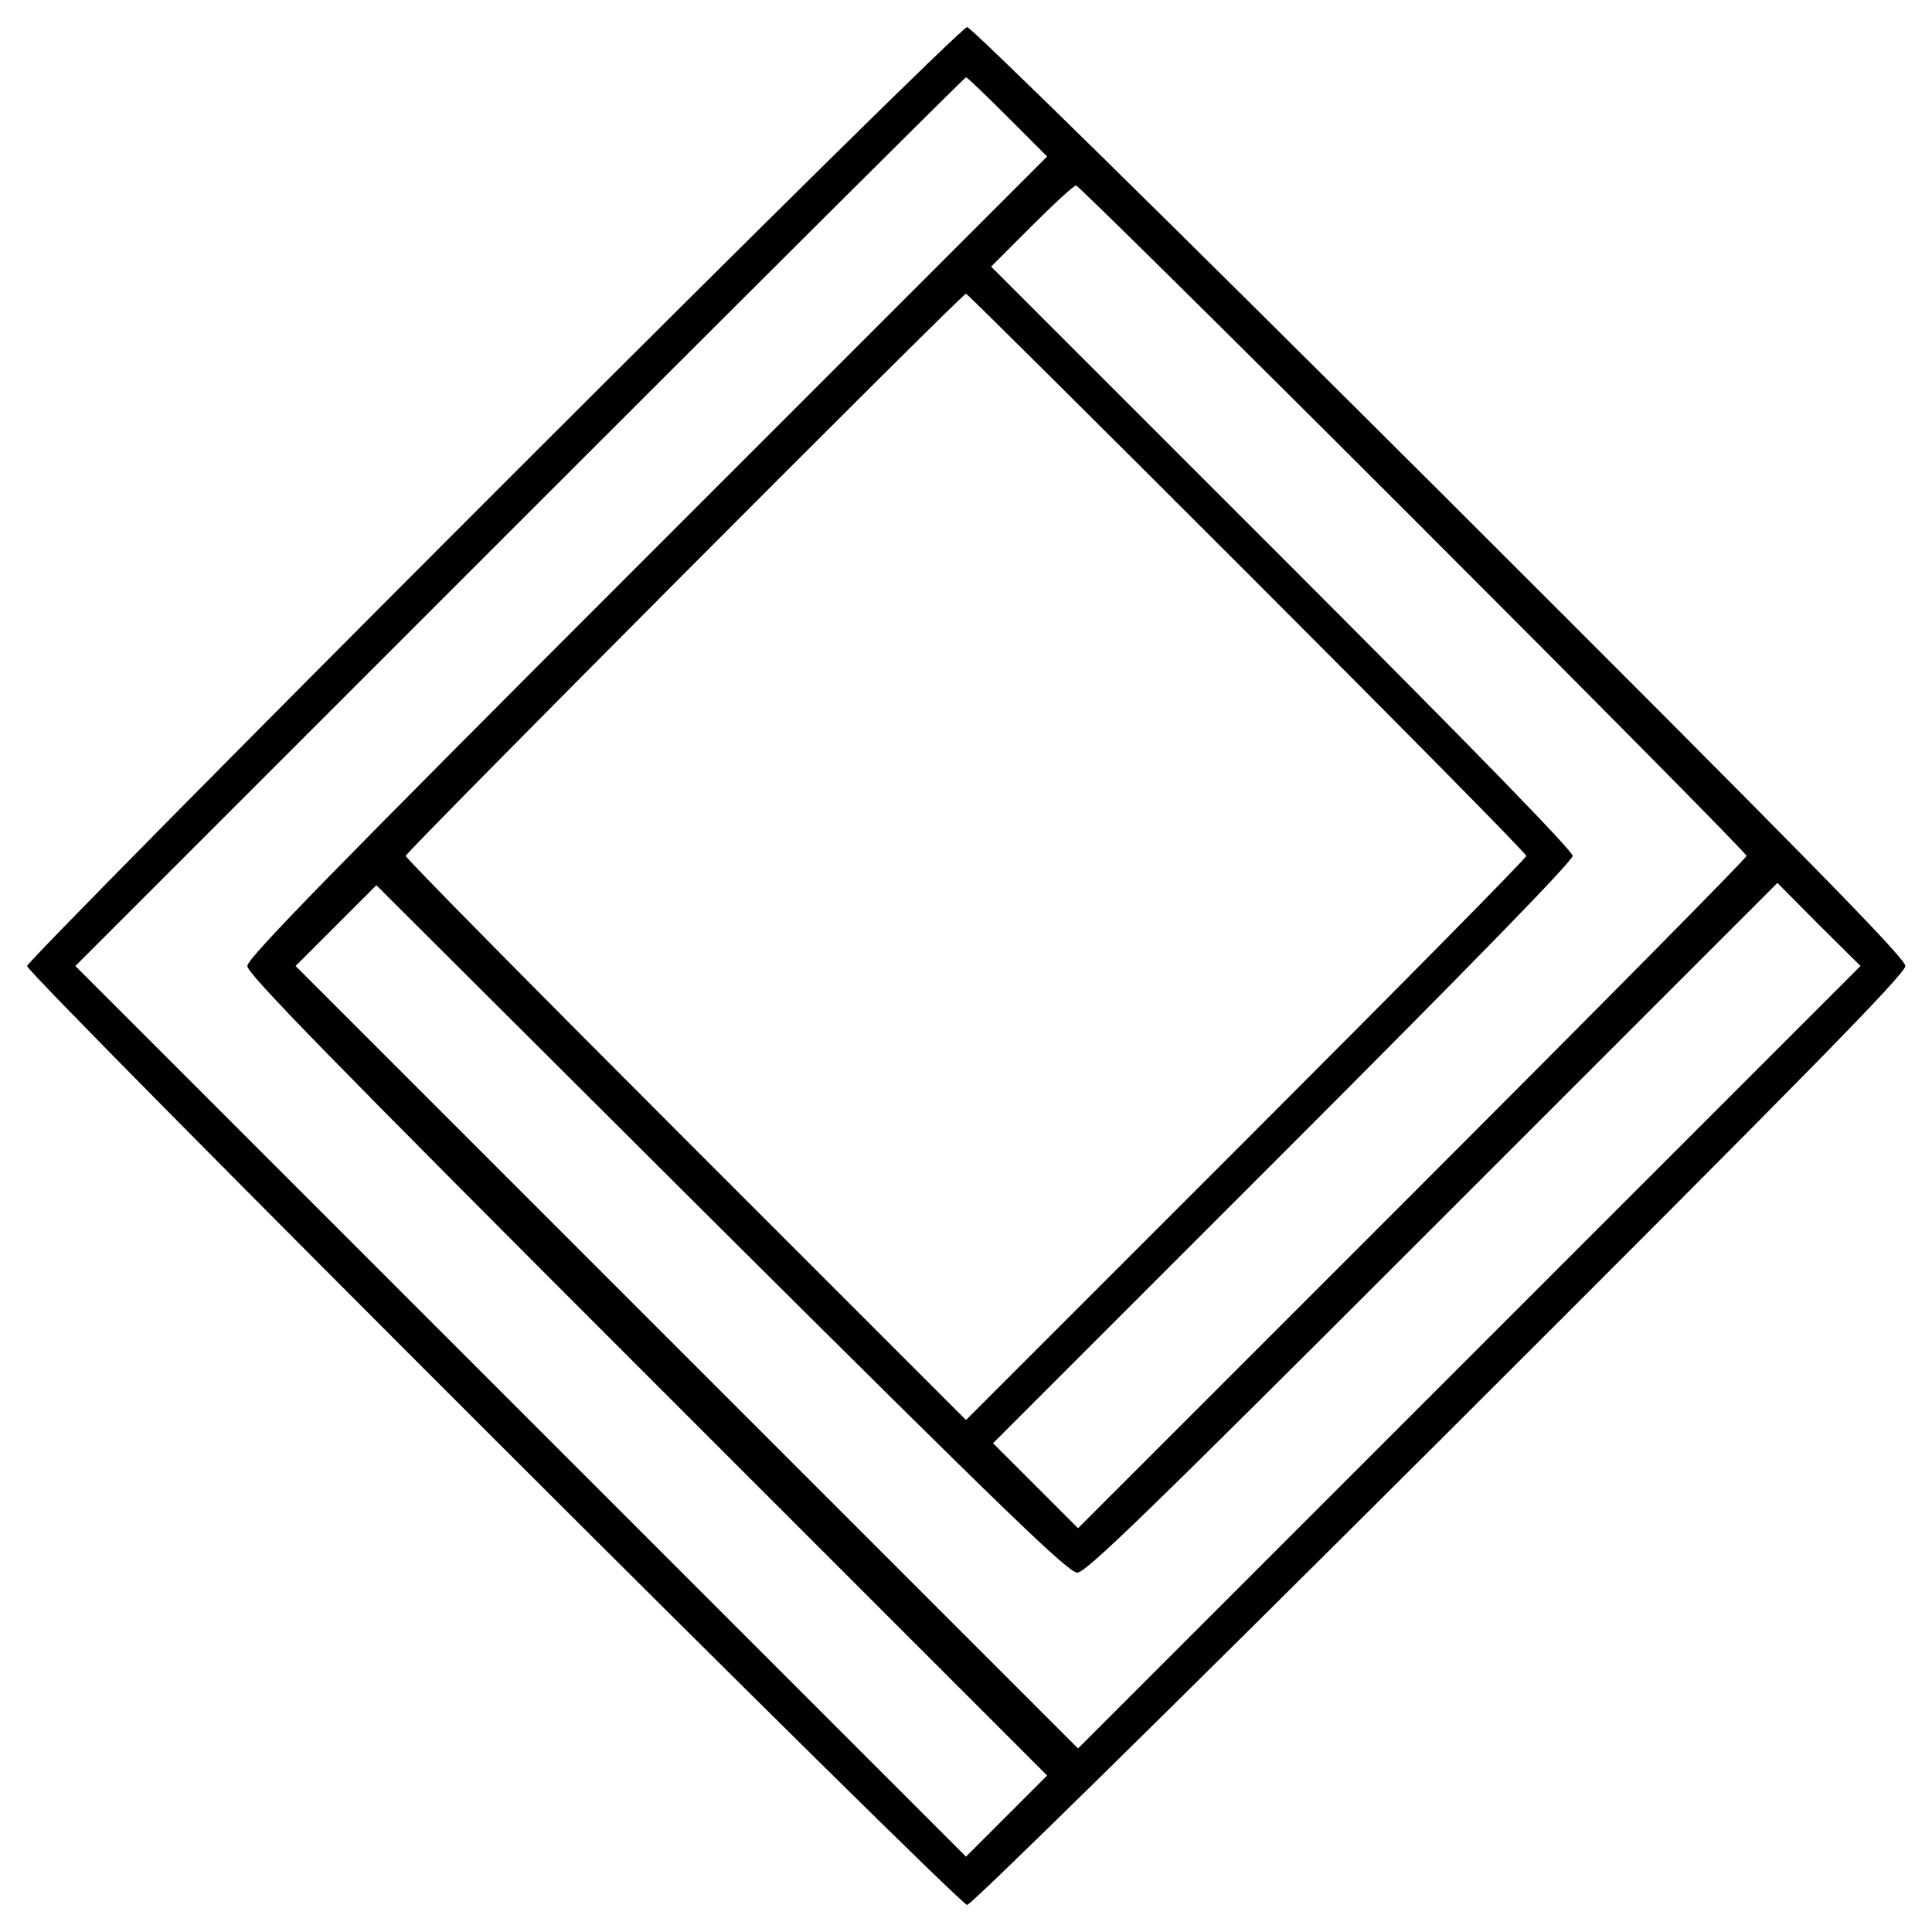 <svg version="1" xmlns="http://www.w3.org/2000/svg" width="666.667" height="666.667" viewBox="0 0 500 500"><path d="M127.7 127.8C61.3 194.2 7 249.2 7 250c0 2.2 241.1 243 243.3 243 1 0 52.4-50.5 122.3-120.2C468.4 277.2 493.1 252 493.1 250s-24.7-27.2-120.5-122.8C302.6 57.4 251.3 7 250.3 7c-1.1 0-52.3 50.5-122.6 120.8zm133.1-97.5L271 40.5 167.5 144C85.4 226.1 64 248 64 250s21.4 23.9 103.5 106L271 459.5 260.5 470 250 480.5 134.7 365.2 19.5 250l115-115C197.7 71.8 249.7 20 250 20c.3 0 5.1 4.6 10.8 10.3zm104.9 103.9c47.5 47.5 86.3 86.7 86.3 87.3 0 .6-38.9 39.9-86.5 87.5L279 395.5l-11-11-11-11 75-75c49.2-49.2 75-75.7 75-77 0-1.3-25.9-27.9-75.2-77.2L256.5 69 267 58.5c5.8-5.8 10.9-10.5 11.5-10.5.5 0 39.8 38.8 87.2 86.2zm-43 14c39.8 39.8 72.3 72.7 72.3 73.3 0 .6-32.6 33.6-72.5 73.5L250 367.5 177.5 295c-39.9-39.9-72.5-72.9-72.5-73.5 0-1 144-145.5 145-145.5.3 0 33 32.5 72.7 72.2zM278.8 407c2.2 0 17.5-14.8 91.9-89.2l89.3-89.3 10.7 10.8 10.8 10.7-101.3 101.3L279 452.5 177.8 351.3 76.5 250l10.4-10.4 10.5-10.5 89.3 89c74.4 74 89.8 88.9 92.1 88.9z"/></svg>